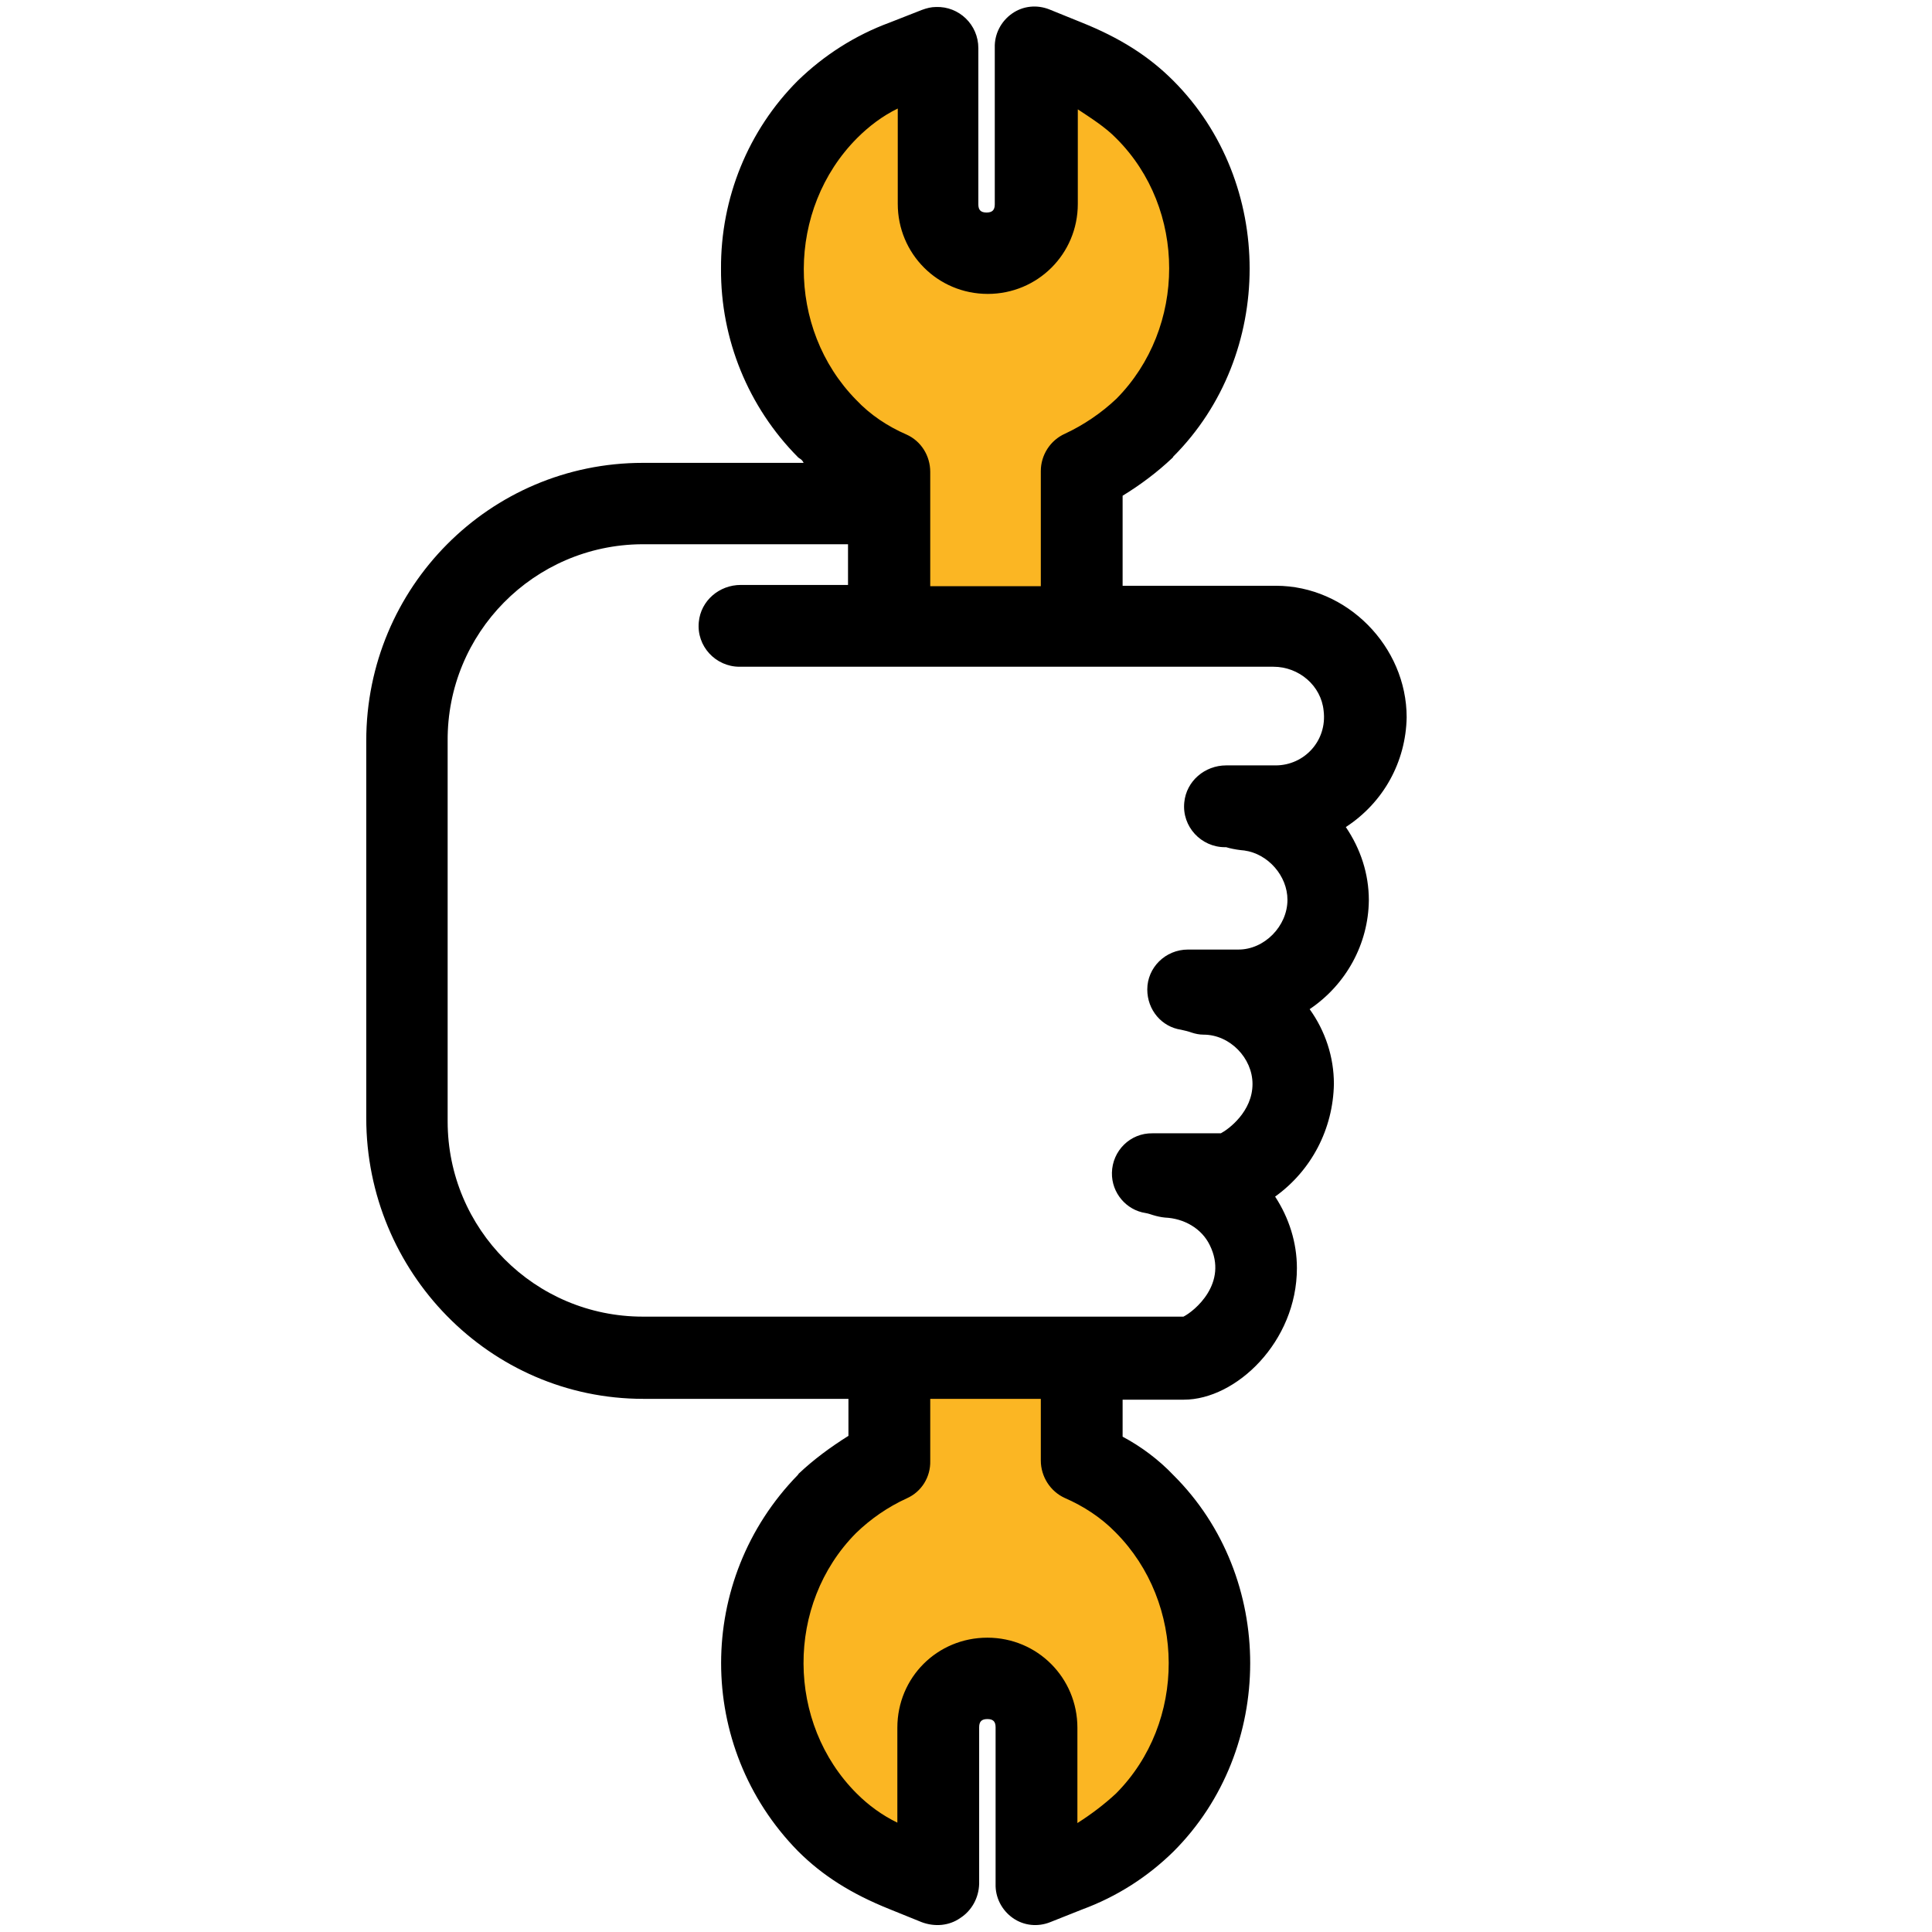 <svg xmlns="http://www.w3.org/2000/svg" viewBox="0 0 470 470"><path d="M226.7 14.5l3.3 36 9.9 13.3 9.5-7.3s4-29.3 4-30 .7-12.7 4-12c3.3.7 12 4.7 18 9.3s14 12.7 16 18.7.7 13.3 0 21.3 2.2 10.7-6.9 24c-9.1 13.3-14.4 17.3-14.4 24 0 6.7 0 27.3-2 30.7-2 3.3-14 10.7-18.7 10.7-4.7 0-23.3 3.3-25.3 0s-9.3-22.7-8.3-26.7-7.7-16.7-7.7-16.7-16.7-19.9-20-25.3c-3.3-5.4-5.3-10.1-5.3-17.4s7.3-25.3 7.3-25.3 14.7-12 17.3-15.3c2.6-3.4 19.3-12 19.3-12zm27.7 440.9l-3.3-33-9.9-12.2-9.5 6.7s-4 26.8-4 27.4c0 .6-.7 11.6-4 11-3.3-.6-12-4.3-18-8.5s-14-11.6-16-17.1c-2-5.5-.7-12.2 0-19.5.7-7.3.7-7.3 1.6-23.1.9-15.2 4.7-13.3 9.3-17.3 20-17.3 10.4-28.5 12.4-31.5 2-3.1 14-9.8 18.7-9.8 4.7 0 23.3-3.1 25.3 0s9.3 20.8 8.3 24.4c-1 3.7 13.3 15.6 13.3 15.6s11.1 17.9 14.4 22.8 5.3 9.2 5.3 15.9-7.3 23.2-7.3 23.2-14.7 11-17.3 14c-2.6 3.1-19.3 11-19.3 11z" fill="#fbb623"/><path d="M333 219c0-6.4-2-12.5-5.6-17.8 9.2-6 14.6-15.9 14.8-26.7 0-17.2-14.5-32-31.8-32h-37.3v-21.9c4.4-2.7 8.4-5.7 12.1-9.2.1-.1.2-.2.2-.3 24.8-24.8 24.8-66.7 0-91.5-6-6-13-10.4-22.2-14.1l-7.9-3.2c-3-1.2-6.4-.9-9.1 1s-4.3 5-4.2 8.3v38.1c0 1.4-.6 2-2 2s-2-.6-2-2v-38c0-5.7-4.7-10.2-10.3-10-1.2 0-2.3.3-3.4.7l-7.9 3.1c-8.4 3.1-15.9 7.9-22.3 14.1-12.1 12.1-18.8 28.6-18.7 45.8-.1 17.1 6.6 33.6 18.7 45.8.5.5.9.4 1.4 1.4h-39.1c-37.3 0-67.3 30.3-67.3 67.6V272c0 37.4 30 68.3 67.4 68.3h49.9v9c-4.3 2.7-8.4 5.7-12.1 9.2-.1.1-.1.2-.2.3-24.9 25.5-24.9 66.1 0 91.5 6 6 13 10.4 22.2 14.1l7.9 3.2c3.2 1.2 6.7.9 9.4-1 2.8-1.8 4.5-4.9 4.6-8.3v-38.1c0-1.4.6-2 2-2s2 .6 2 2v38.1c-.1 3.3 1.5 6.4 4.2 8.3s6.1 2.2 9.1 1l7.8-3.1c8.4-3.1 15.9-7.9 22.2-14.1 24.8-24.8 24.9-66.7 0-91.5-3.6-3.8-7.9-7-12.4-9.4v-9H288c12.7 0 27.5-14.1 27.5-32 0-6.2-1.9-12.2-5.3-17.4 8.9-6.4 14.1-16.5 14.3-27.4 0-6.6-2.1-12.9-5.9-18.2 8.9-6 14.3-15.9 14.4-26.5zM208.5 33.6c2.9-2.9 6.2-5.4 9.9-7.2v23.2c0 12.1 9.7 21.9 21.9 21.9 12.1 0 21.9-9.7 21.9-21.9v-23c3 2 6.7 4.3 9.4 7.1 17.1 17.1 17.1 46 0 63.3-3.7 3.5-8 6.4-12.5 8.5-3.6 1.6-5.9 5.2-5.9 9.1v28h-26.9v-27.8c0-3.9-2.2-7.5-5.8-9.1-4.6-2-8.8-4.8-12.2-8.4-17.1-17.4-17-46.4.2-63.7zm63 402.7c-2.9 2.7-6.1 5.1-9.4 7.2v-23.2c0-12.1-9.7-21.9-21.9-21.9s-21.9 9.7-21.9 21.9v23.1c-3.7-1.8-7-4.2-9.9-7.1-17.1-17.1-17.3-46-.2-63.3 3.6-3.5 7.8-6.4 12.4-8.5 3.6-1.6 5.8-5.2 5.7-9.1v-15.1h26.9v15c0 3.9 2.3 7.5 5.8 9.1 4.6 2 8.9 4.8 12.4 8.4 17.1 17.2 17.3 46.2.1 63.5zm38.8-250.1h-12c-5.2 0-9.7 3.8-10.2 9-.6 5.9 4.1 10.9 9.9 10.9h.3l.7.2c1.2.3 2.5.5 3.7.6 5.8.8 10.5 6.2 10.5 12 0 6.4-5.6 12.1-11.9 12.1H289c-5.5 0-9.9 4.4-9.9 9.7 0 5 3.5 9.1 8.2 9.8.9.2 1.8.4 2.6.7.9.3 1.9.5 2.9.5 6.4 0 11.9 5.7 11.9 12 0 6.7-5.8 11-7.7 12h-16.6c-5.5-.1-9.8 4.3-9.9 9.6-.1 4.9 3.5 9.1 8.2 9.8.6.1 1.2.3 1.8.5 1 .3 1.9.5 2.9.6 4.6.2 8.9 2.6 10.9 6.7 4.6 9.3-3.8 16.1-6.4 17.4H156.4c-26.3 0-47.5-21.3-47.5-47.5v-92.5c-.2-26.3 21-47.7 47.2-47.9h50.2v9.9h-26.1c-5.2 0-9.7 3.8-10.2 9-.6 5.9 4.1 10.9 9.9 10.9h129.9c6.2 0 11.6 4.6 12.2 10.7.9 7.3-4.7 13.3-11.7 13.3z"/></svg>